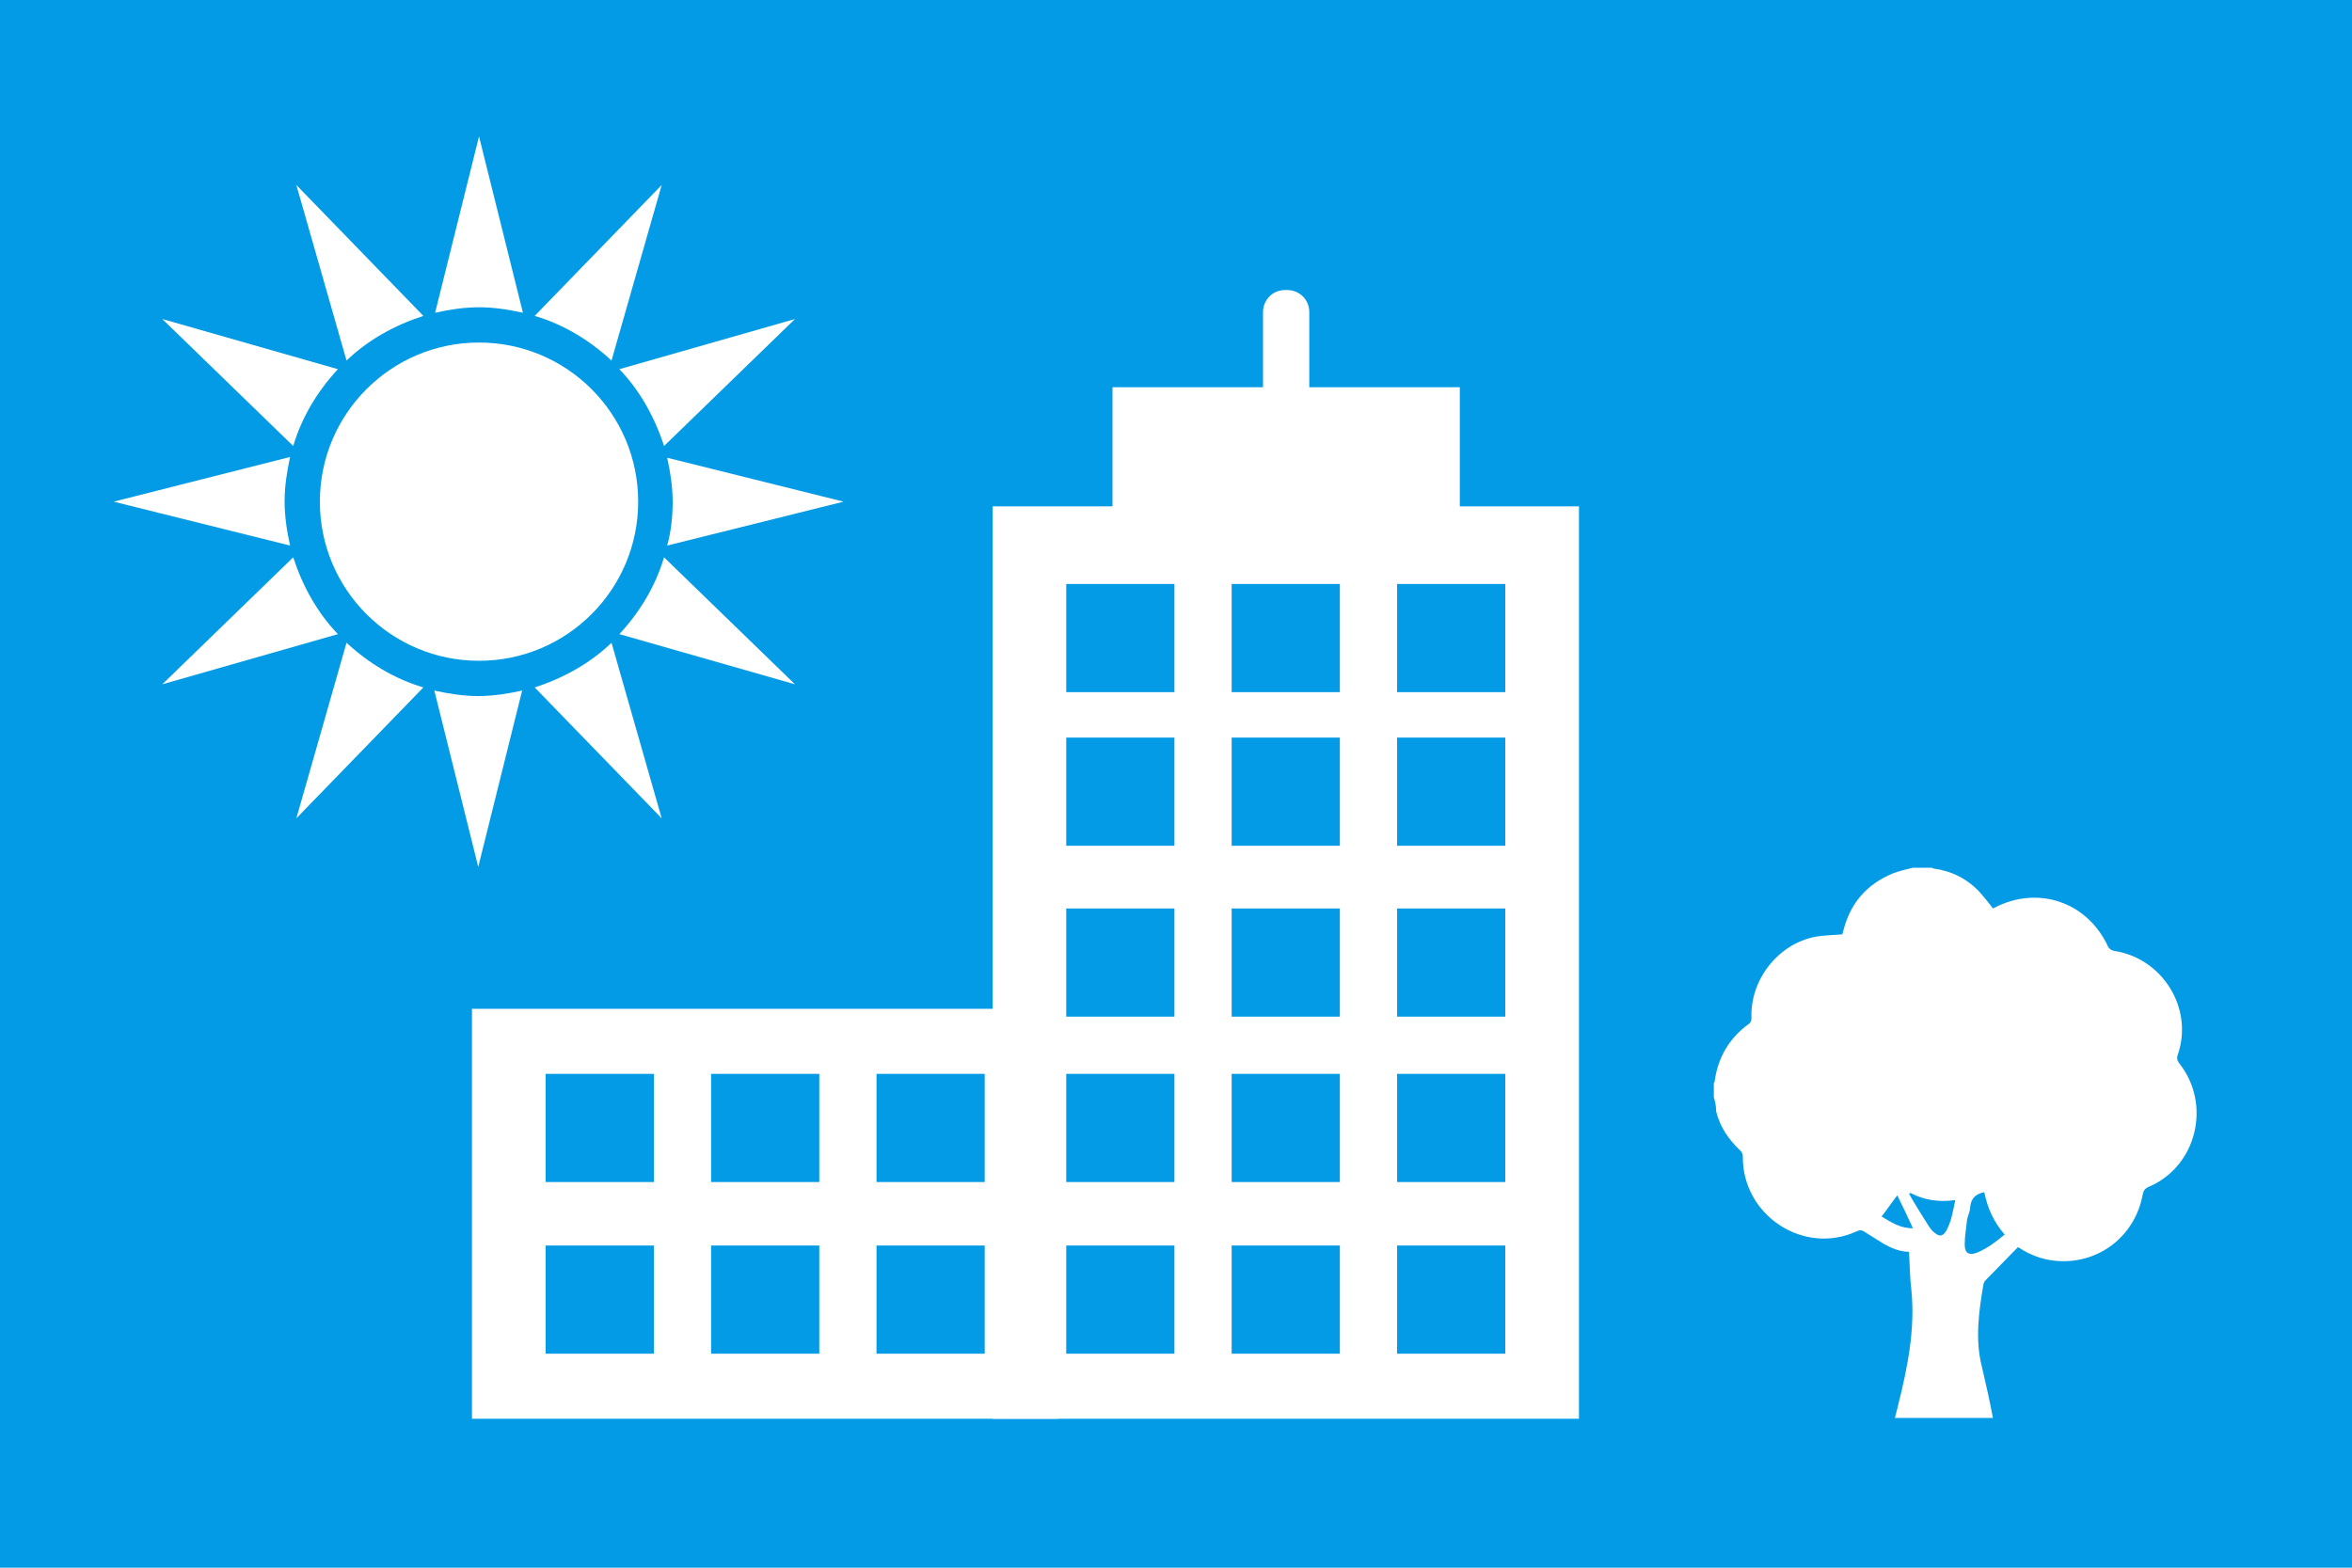 <?xml version="1.0" encoding="utf-8"?>
<!-- Generator: Adobe Illustrator 19.0.0, SVG Export Plug-In . SVG Version: 6.00 Build 0)  -->
<svg version="1.1" id="Layer_1" xmlns="http://www.w3.org/2000/svg" xmlns:xlink="http://www.w3.org/1999/xlink" x="0px" y="0px"
	 viewBox="0 0 300 200" style="enable-background:new 0 0 300 200;" xml:space="preserve">
<style type="text/css">
	.st0{fill:#039BE5;}
	.st1{fill:#FFFFFF;}
	.st2{fill:#FFFFFF;stroke:#039BE5;stroke-width:2;stroke-miterlimit:10;}
</style>
<rect id="XMLID_1_" class="st0" width="300" height="200"/>
<g id="XMLID_2_">
	<path id="XMLID_205_" class="st1" d="M55.4,88.1l5.6,22.5l5.6-22.5c-1.8,0.4-3.7,0.7-5.6,0.7S57.2,88.5,55.4,88.1z"/>
	<path id="XMLID_204_" class="st1" d="M101.4,87.3L84.7,71.1c-1.1,3.7-3.1,7-5.7,9.8L101.4,87.3z"/>
	<path id="XMLID_203_" class="st1" d="M84.4,23.6L68.2,40.3c3.7,1.1,7,3.1,9.8,5.7L84.4,23.6z"/>
	<path id="XMLID_202_" class="st1" d="M101.4,40.7l-22.4,6.4c2.6,2.7,4.5,6.1,5.7,9.8L101.4,40.7z"/>
	<path id="XMLID_201_" class="st1" d="M84.4,104.4L78,82c-2.7,2.6-6.1,4.5-9.8,5.7L84.4,104.4z"/>
	<circle id="XMLID_200_" class="st2" cx="61.1" cy="64" r="21.3"/>
	<path id="XMLID_199_" class="st1" d="M37,58.3L14.5,64L37,69.6c-0.4-1.8-0.7-3.7-0.7-5.6C36.3,62,36.6,60.2,37,58.3z"/>
	<path id="XMLID_198_" class="st1" d="M66.7,39.9l-5.6-22.5l-5.6,22.5c1.8-0.4,3.7-0.7,5.6-0.7S64.9,39.5,66.7,39.9z"/>
	<path id="XMLID_197_" class="st1" d="M85.1,69.6l22.5-5.6l-22.5-5.6c0.4,1.8,0.7,3.7,0.7,5.6C85.8,65.9,85.6,67.8,85.1,69.6z"/>
	<path id="XMLID_196_" class="st1" d="M20.7,87.3l22.4-6.4c-2.6-2.7-4.5-6.1-5.7-9.8L20.7,87.3z"/>
	<path id="XMLID_195_" class="st1" d="M37.8,104.4l16.2-16.7c-3.7-1.1-7-3.1-9.8-5.7L37.8,104.4z"/>
	<path id="XMLID_194_" class="st1" d="M20.7,40.7l16.7,16.2c1.1-3.7,3.1-7,5.7-9.8L20.7,40.7z"/>
	<path id="XMLID_193_" class="st1" d="M37.8,23.6L44.2,46c2.7-2.6,6.1-4.5,9.8-5.7L37.8,23.6z"/>
</g>
<g id="XMLID_7_">
	<g id="XMLID_18_">
		<rect id="XMLID_4_" x="126.6" y="64.6" class="st1" width="74.8" height="116.4"/>
		<g id="XMLID_14_">
			<g id="XMLID_20_">
				<rect id="XMLID_23_" x="136" y="137" class="st0" width="13.8" height="13.8"/>
				<rect id="XMLID_22_" x="157.1" y="137" class="st0" width="13.8" height="13.8"/>
				<rect id="XMLID_21_" x="178.2" y="137" class="st0" width="13.8" height="13.8"/>
			</g>
			<g id="XMLID_15_">
				<rect id="XMLID_19_" x="136" y="158.9" class="st0" width="13.8" height="13.8"/>
				<rect id="XMLID_17_" x="157.1" y="158.9" class="st0" width="13.8" height="13.8"/>
				<rect id="XMLID_16_" x="178.2" y="158.9" class="st0" width="13.8" height="13.8"/>
			</g>
		</g>
		<g id="XMLID_29_">
			<rect id="XMLID_32_" x="136" y="94.1" class="st0" width="13.8" height="13.8"/>
			<rect id="XMLID_31_" x="157.1" y="94.1" class="st0" width="13.8" height="13.8"/>
			<rect id="XMLID_30_" x="178.2" y="94.1" class="st0" width="13.8" height="13.8"/>
		</g>
		<g id="XMLID_25_">
			<rect id="XMLID_28_" x="136" y="115.9" class="st0" width="13.8" height="13.8"/>
			<rect id="XMLID_27_" x="157.1" y="115.9" class="st0" width="13.8" height="13.8"/>
			<rect id="XMLID_26_" x="178.2" y="115.9" class="st0" width="13.8" height="13.8"/>
		</g>
		<rect id="XMLID_36_" x="141.9" y="49.4" class="st1" width="44.3" height="18.2"/>
		<path id="XMLID_37_" class="st1" d="M164.2,59.1h-0.3c-1.5,0-2.8-1.2-2.8-2.8V39.8c0-1.5,1.2-2.8,2.8-2.8h0.3
			c1.5,0,2.8,1.2,2.8,2.8v16.6C167,57.9,165.7,59.1,164.2,59.1z"/>
		<g id="XMLID_24_">
			<rect id="XMLID_35_" x="136" y="74.5" class="st0" width="13.8" height="13.8"/>
			<rect id="XMLID_34_" x="157.1" y="74.5" class="st0" width="13.8" height="13.8"/>
			<rect id="XMLID_33_" x="178.2" y="74.5" class="st0" width="13.8" height="13.8"/>
		</g>
	</g>
	<g id="XMLID_40_">
		<rect id="XMLID_74_" x="60.2" y="128.7" class="st1" width="74.8" height="52.3"/>
		<g id="XMLID_41_">
			<g id="XMLID_67_">
				<rect id="XMLID_73_" x="69.6" y="137" class="st0" width="13.8" height="13.8"/>
				<rect id="XMLID_72_" x="90.7" y="137" class="st0" width="13.8" height="13.8"/>
				<rect id="XMLID_68_" x="111.8" y="137" class="st0" width="13.8" height="13.8"/>
			</g>
			<g id="XMLID_42_">
				<rect id="XMLID_66_" x="69.6" y="158.9" class="st0" width="13.8" height="13.8"/>
				<rect id="XMLID_65_" x="90.7" y="158.9" class="st0" width="13.8" height="13.8"/>
				<rect id="XMLID_43_" x="111.8" y="158.9" class="st0" width="13.8" height="13.8"/>
			</g>
		</g>
	</g>
</g>
<path id="XMLID_103_" class="st1" d="M218.6,140c0-0.6,0-1.2,0-1.8c0-0.1,0.1-0.1,0.1-0.2c0.4-3.1,1.9-5.6,4.4-7.4
	c0.2-0.1,0.3-0.5,0.3-0.7c-0.2-4.9,3.4-9.5,8.2-10.4c1.1-0.2,2.3-0.2,3.4-0.3c0-0.1,0.1-0.3,0.1-0.4c0.9-3.6,3-6,6.4-7.4
	c0.8-0.3,1.7-0.5,2.5-0.7c0.8,0,1.6,0,2.4,0c0.1,0,0.1,0.1,0.2,0.1c2.3,0.3,4.3,1.3,5.9,3c0.6,0.7,1.2,1.4,1.7,2.1
	c0.1,0,0.1-0.1,0.2-0.1c5.6-2.9,11.9-0.7,14.5,5c0.2,0.3,0.4,0.4,0.7,0.5c6.2,0.9,10.2,7.3,8.2,13.2c-0.2,0.5-0.1,0.8,0.2,1.2
	c4.1,5.2,2.2,13.1-3.9,15.7c-0.5,0.2-0.7,0.5-0.8,1c-0.9,5-5.1,8.5-10.1,8.5c-2.1,0-4-0.6-5.8-1.8c-1.4,1.4-2.8,2.9-4.2,4.3
	c-0.1,0.1-0.1,0.2-0.2,0.4c-0.6,3.5-1.1,7.1-0.2,10.6c0.5,2.2,1,4.3,1.4,6.5c-4.2,0-8.4,0-12.5,0c0.1-0.5,0.3-1.1,0.4-1.6
	c1.2-4.8,2.2-9.7,1.7-14.7c-0.2-1.6-0.2-3.2-0.3-4.9c-1.2,0-2.3-0.5-3.2-1c-0.8-0.5-1.6-1-2.4-1.5c-0.4-0.3-0.7-0.3-1.1-0.1
	c-6.8,3.1-14.6-2.1-14.5-9.6c0-0.2-0.1-0.5-0.3-0.7c-1.5-1.4-2.6-3-3.1-5C218.9,141.2,218.8,140.6,218.6,140z M255.7,157.5
	c-1.4-1.6-2.2-3.4-2.6-5.4c-1.1,0.2-1.7,0.8-1.8,1.9c0,0.5-0.3,1.1-0.4,1.6c-0.1,1.1-0.3,2.1-0.3,3.2c0,1.1,0.6,1.4,1.6,1
	C253.6,159.2,254.6,158.4,255.7,157.5z M243.7,152.2c-0.1,0-0.1,0.1-0.2,0.1c0.8,1.4,1.6,2.7,2.5,4.1c0.2,0.3,0.5,0.7,0.8,0.9
	c0.6,0.5,1,0.4,1.4-0.2c0.7-1.2,0.9-2.6,1.2-4C247.3,153.4,245.4,153.1,243.7,152.2z M242,152.5c-0.7,0.9-1.3,1.8-2,2.7
	c1.2,0.7,2.3,1.5,4,1.5C243.3,155.2,242.7,153.9,242,152.5z"/>
</svg>
